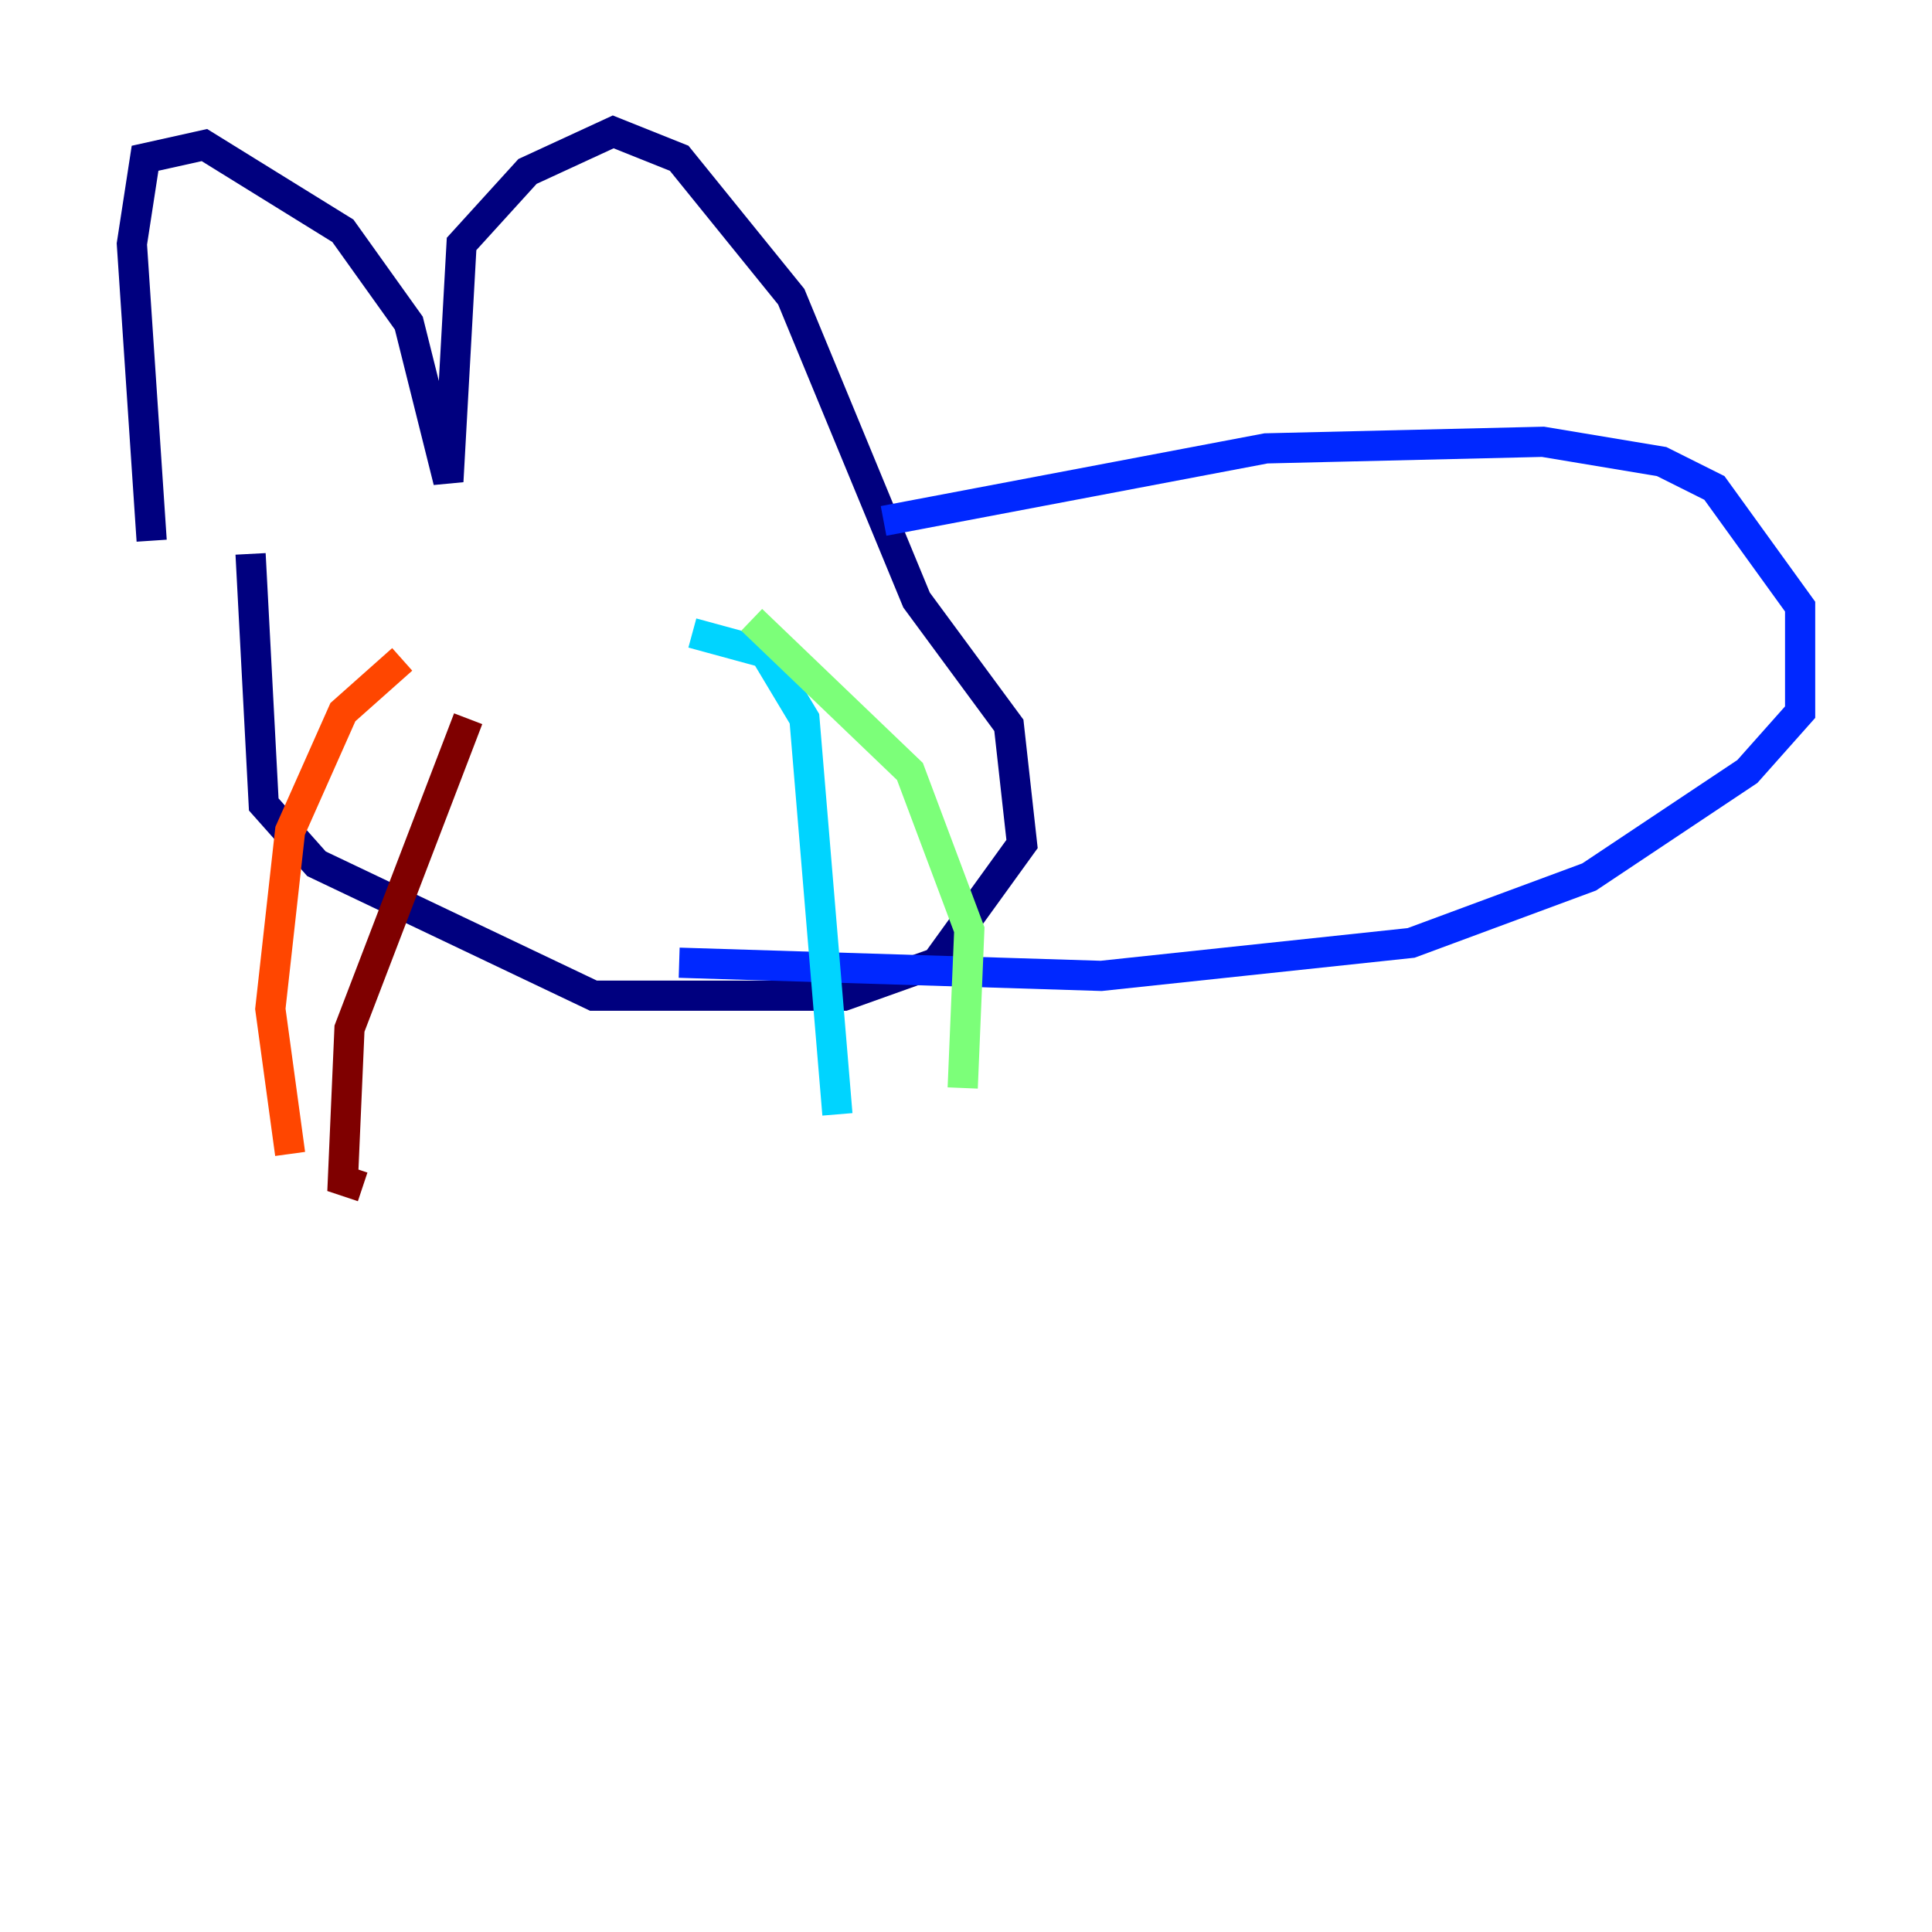 <?xml version="1.0" encoding="utf-8" ?>
<svg baseProfile="tiny" height="128" version="1.2" viewBox="0,0,128,128" width="128" xmlns="http://www.w3.org/2000/svg" xmlns:ev="http://www.w3.org/2001/xml-events" xmlns:xlink="http://www.w3.org/1999/xlink"><defs /><polyline fill="none" points="10.048,35.822 8.737,16.164 9.611,10.485 13.543,9.611 22.717,15.29 27.085,21.406 29.706,31.891 30.58,16.164 34.949,11.358 40.628,8.737 44.997,10.485 52.423,19.659 60.724,39.754 66.84,48.055 67.713,55.918 62.034,63.782 55.918,65.966 39.317,65.966 20.969,57.229 17.474,53.297 16.601,36.696" stroke="#00007f" stroke-width="2" /><polyline fill="none" points="58.539,34.512 83.877,29.706 102.225,29.27 110.089,30.58 113.584,32.328 119.263,40.191 119.263,47.181 115.768,51.113 105.283,58.102 93.488,62.471 72.956,64.655 44.997,63.782" stroke="#0028ff" stroke-width="2" /><polyline fill="none" points="45.87,41.939 50.676,43.249 53.297,47.618 55.481,73.829" stroke="#00d4ff" stroke-width="2" /><polyline fill="none" points="49.802,41.065 60.287,51.113 64.218,61.597 63.782,72.082" stroke="#7cff79" stroke-width="2" /><polyline fill="none" points="63.782,72.082 63.782,72.082" stroke="#ffe500" stroke-width="2" /><polyline fill="none" points="26.648,43.686 22.717,47.181 19.222,55.044 17.911,66.84 19.222,76.451" stroke="#ff4600" stroke-width="2" /><polyline fill="none" points="31.017,47.618 23.154,68.15 22.717,78.198 24.027,78.635" stroke="#7f0000" stroke-width="2" /></svg>
